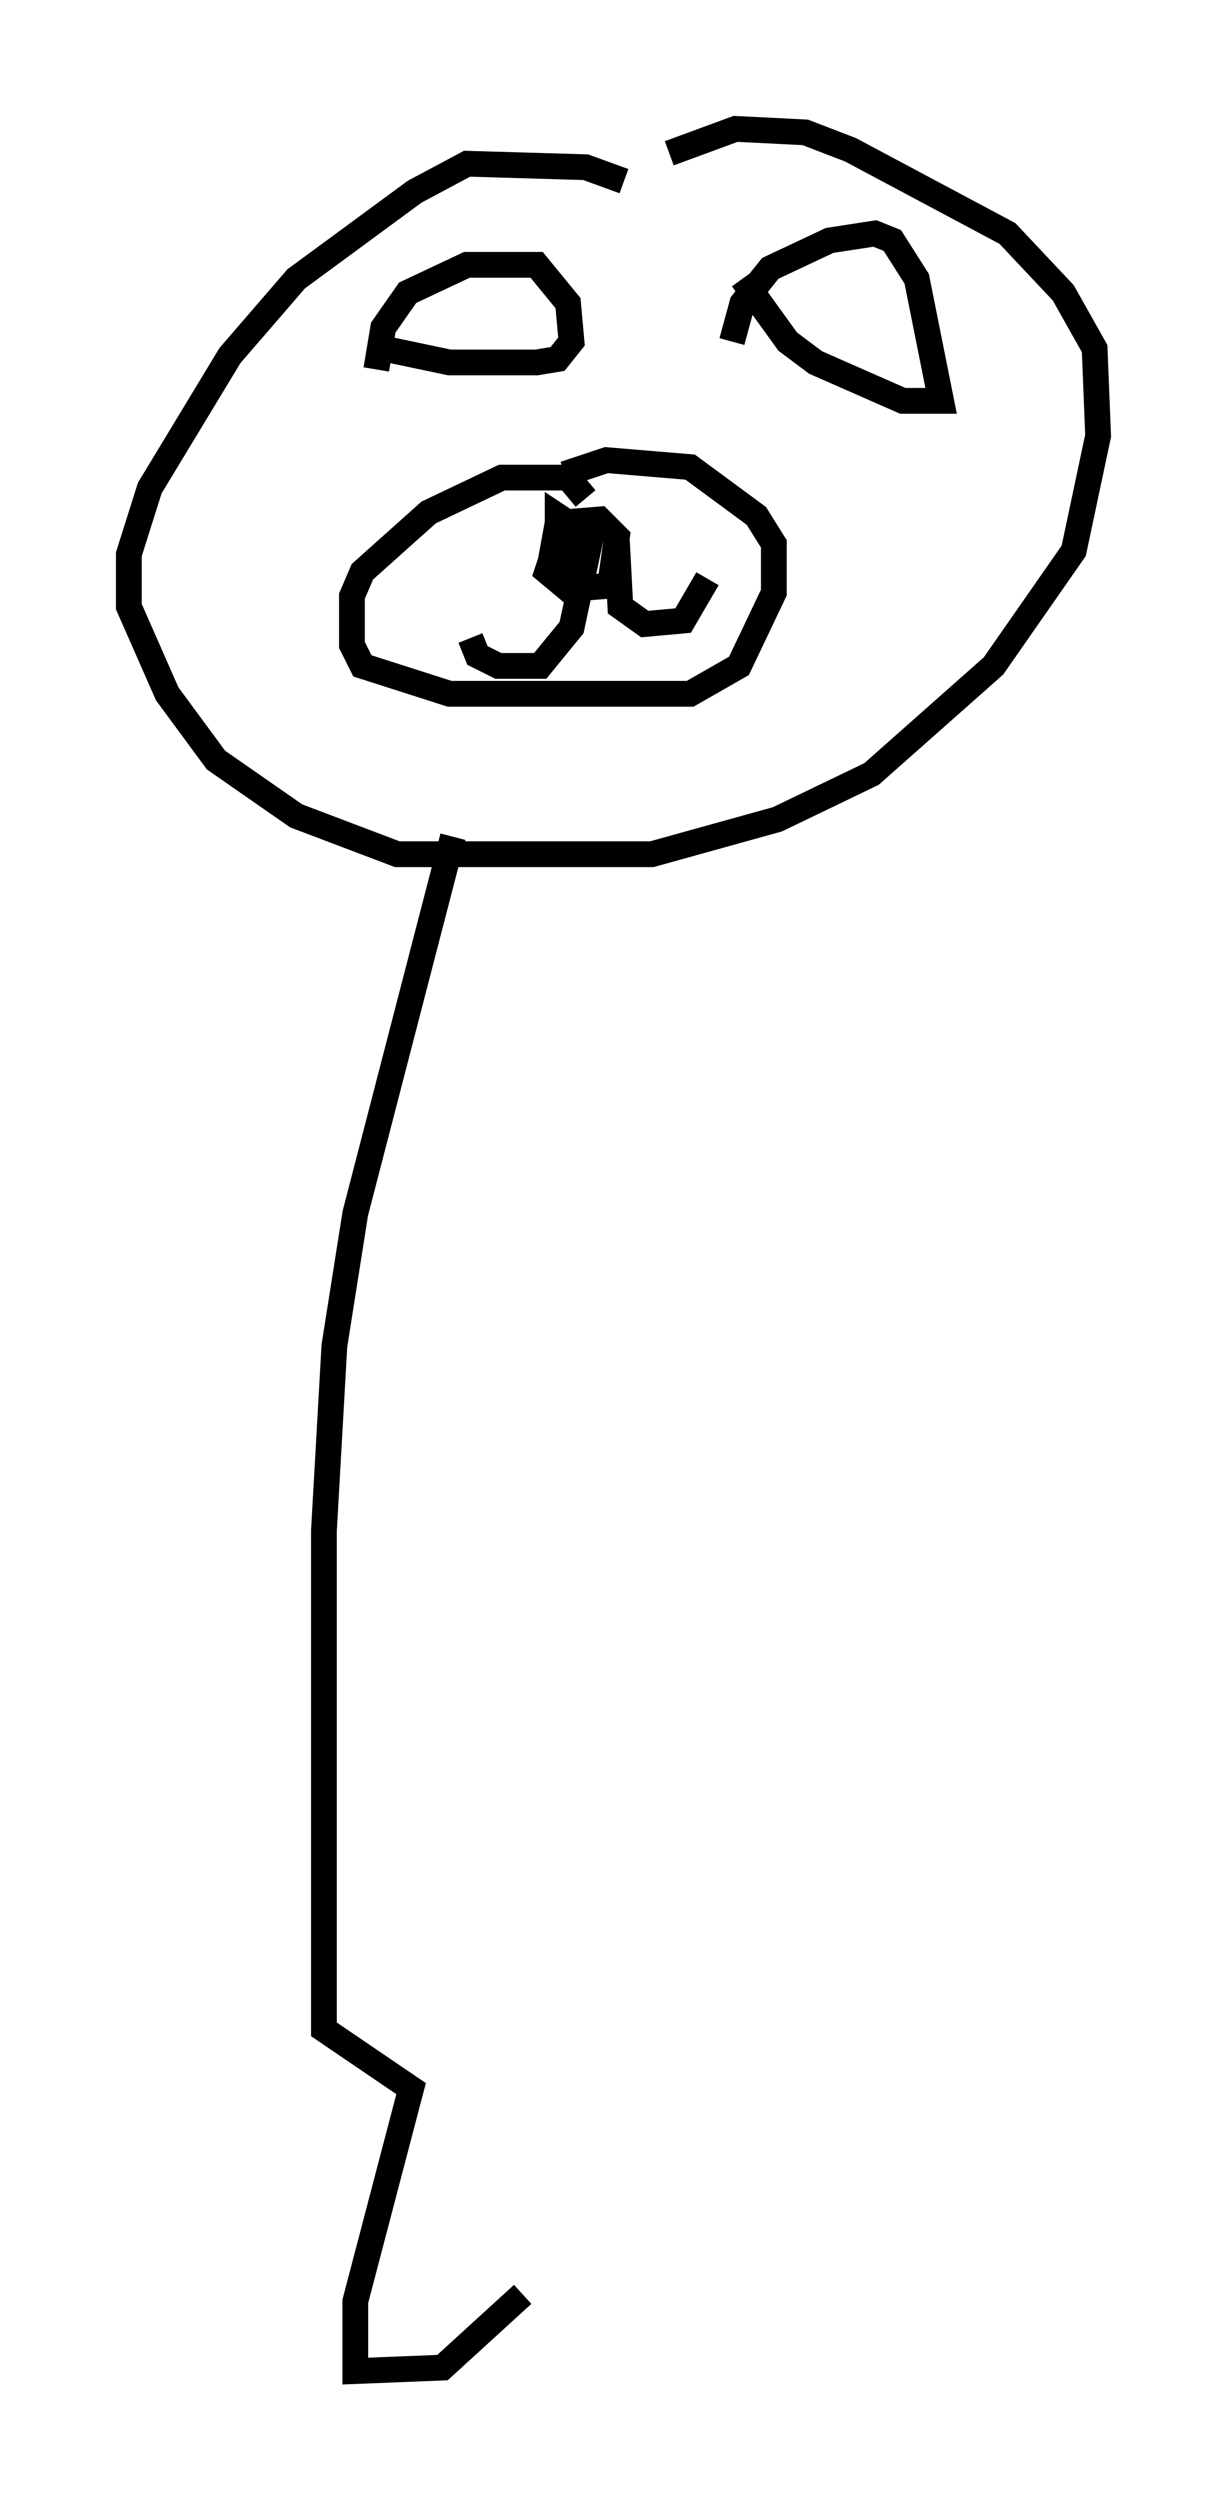 <?xml version="1.0" encoding="utf-8" ?>
<svg baseProfile="full" height="97.009" version="1.1" width="47.618" xmlns="http://www.w3.org/2000/svg" xmlns:ev="http://www.w3.org/2001/xml-events" xmlns:xlink="http://www.w3.org/1999/xlink"><defs /><rect fill="white" height="97.009" width="47.618" x="0" y="0" /><path d="M27.463, 10.683 m-3.248, -3.654 l-1.488, -0.541 -4.601, -0.135 l-2.03, 1.083 -4.601, 3.383 l-2.571, 2.977 -3.112, 5.142 l-0.812, 2.571 0.0, 2.03 l1.488, 3.383 1.894, 2.571 l3.112, 2.165 3.924, 1.488 l9.878, 0.0 4.871, -1.353 l3.654, -1.759 4.736, -4.195 l3.112, -4.465 0.947, -4.465 l-0.135, -3.383 -1.218, -2.165 l-2.165, -2.3 -6.089, -3.248 l-1.759, -0.677 -2.706, -0.135 l-2.571, 0.947 m-3.248, 13.396 l-0.677, -0.812 -2.571, 0.0 l-2.842, 1.353 -2.571, 2.3 l-0.406, 0.947 0.0, 1.894 l0.406, 0.812 3.383, 1.083 l9.337, 0.0 1.894, -1.083 l1.353, -2.842 0.0, -1.894 l-0.677, -1.083 -2.571, -1.894 l-3.248, -0.271 -1.624, 0.541 m-0.135, 2.165 l-0.541, 1.624 0.812, 0.677 l1.624, -0.135 0.271, -1.894 l-0.677, -0.677 -1.624, 0.135 l-0.271, 1.488 0.812, 0.271 l0.271, -1.488 -0.812, -0.541 l0.0, 0.677 m1.353, -0.135 l-0.812, 3.789 -1.218, 1.488 l-1.624, 0.0 -0.812, -0.406 l-0.271, -0.677 m5.683, -3.789 l0.135, 2.571 0.947, 0.677 l1.488, -0.135 0.947, -1.624 m0.947, -9.202 l0.406, -1.488 1.083, -1.353 l2.3, -1.083 1.759, -0.271 l0.677, 0.271 0.947, 1.488 l0.947, 4.736 -1.488, 0.0 l-3.383, -1.488 -1.083, -0.812 l-1.759, -2.436 m-14.208, 3.518 l0.271, -1.624 0.947, -1.353 l2.3, -1.083 2.706, 0.0 l1.218, 1.488 0.135, 1.488 l-0.541, 0.677 -0.812, 0.135 l-3.383, 0.0 -2.571, -0.541 m2.706, 18.944 l-3.789, 14.614 -0.812, 5.142 l-0.406, 7.172 0.0, 19.35 l3.383, 2.3 -2.165, 8.254 l0.0, 2.706 3.383, -0.135 l3.112, -2.842 " fill="none" stroke="black" stroke-width="1" /></svg>
